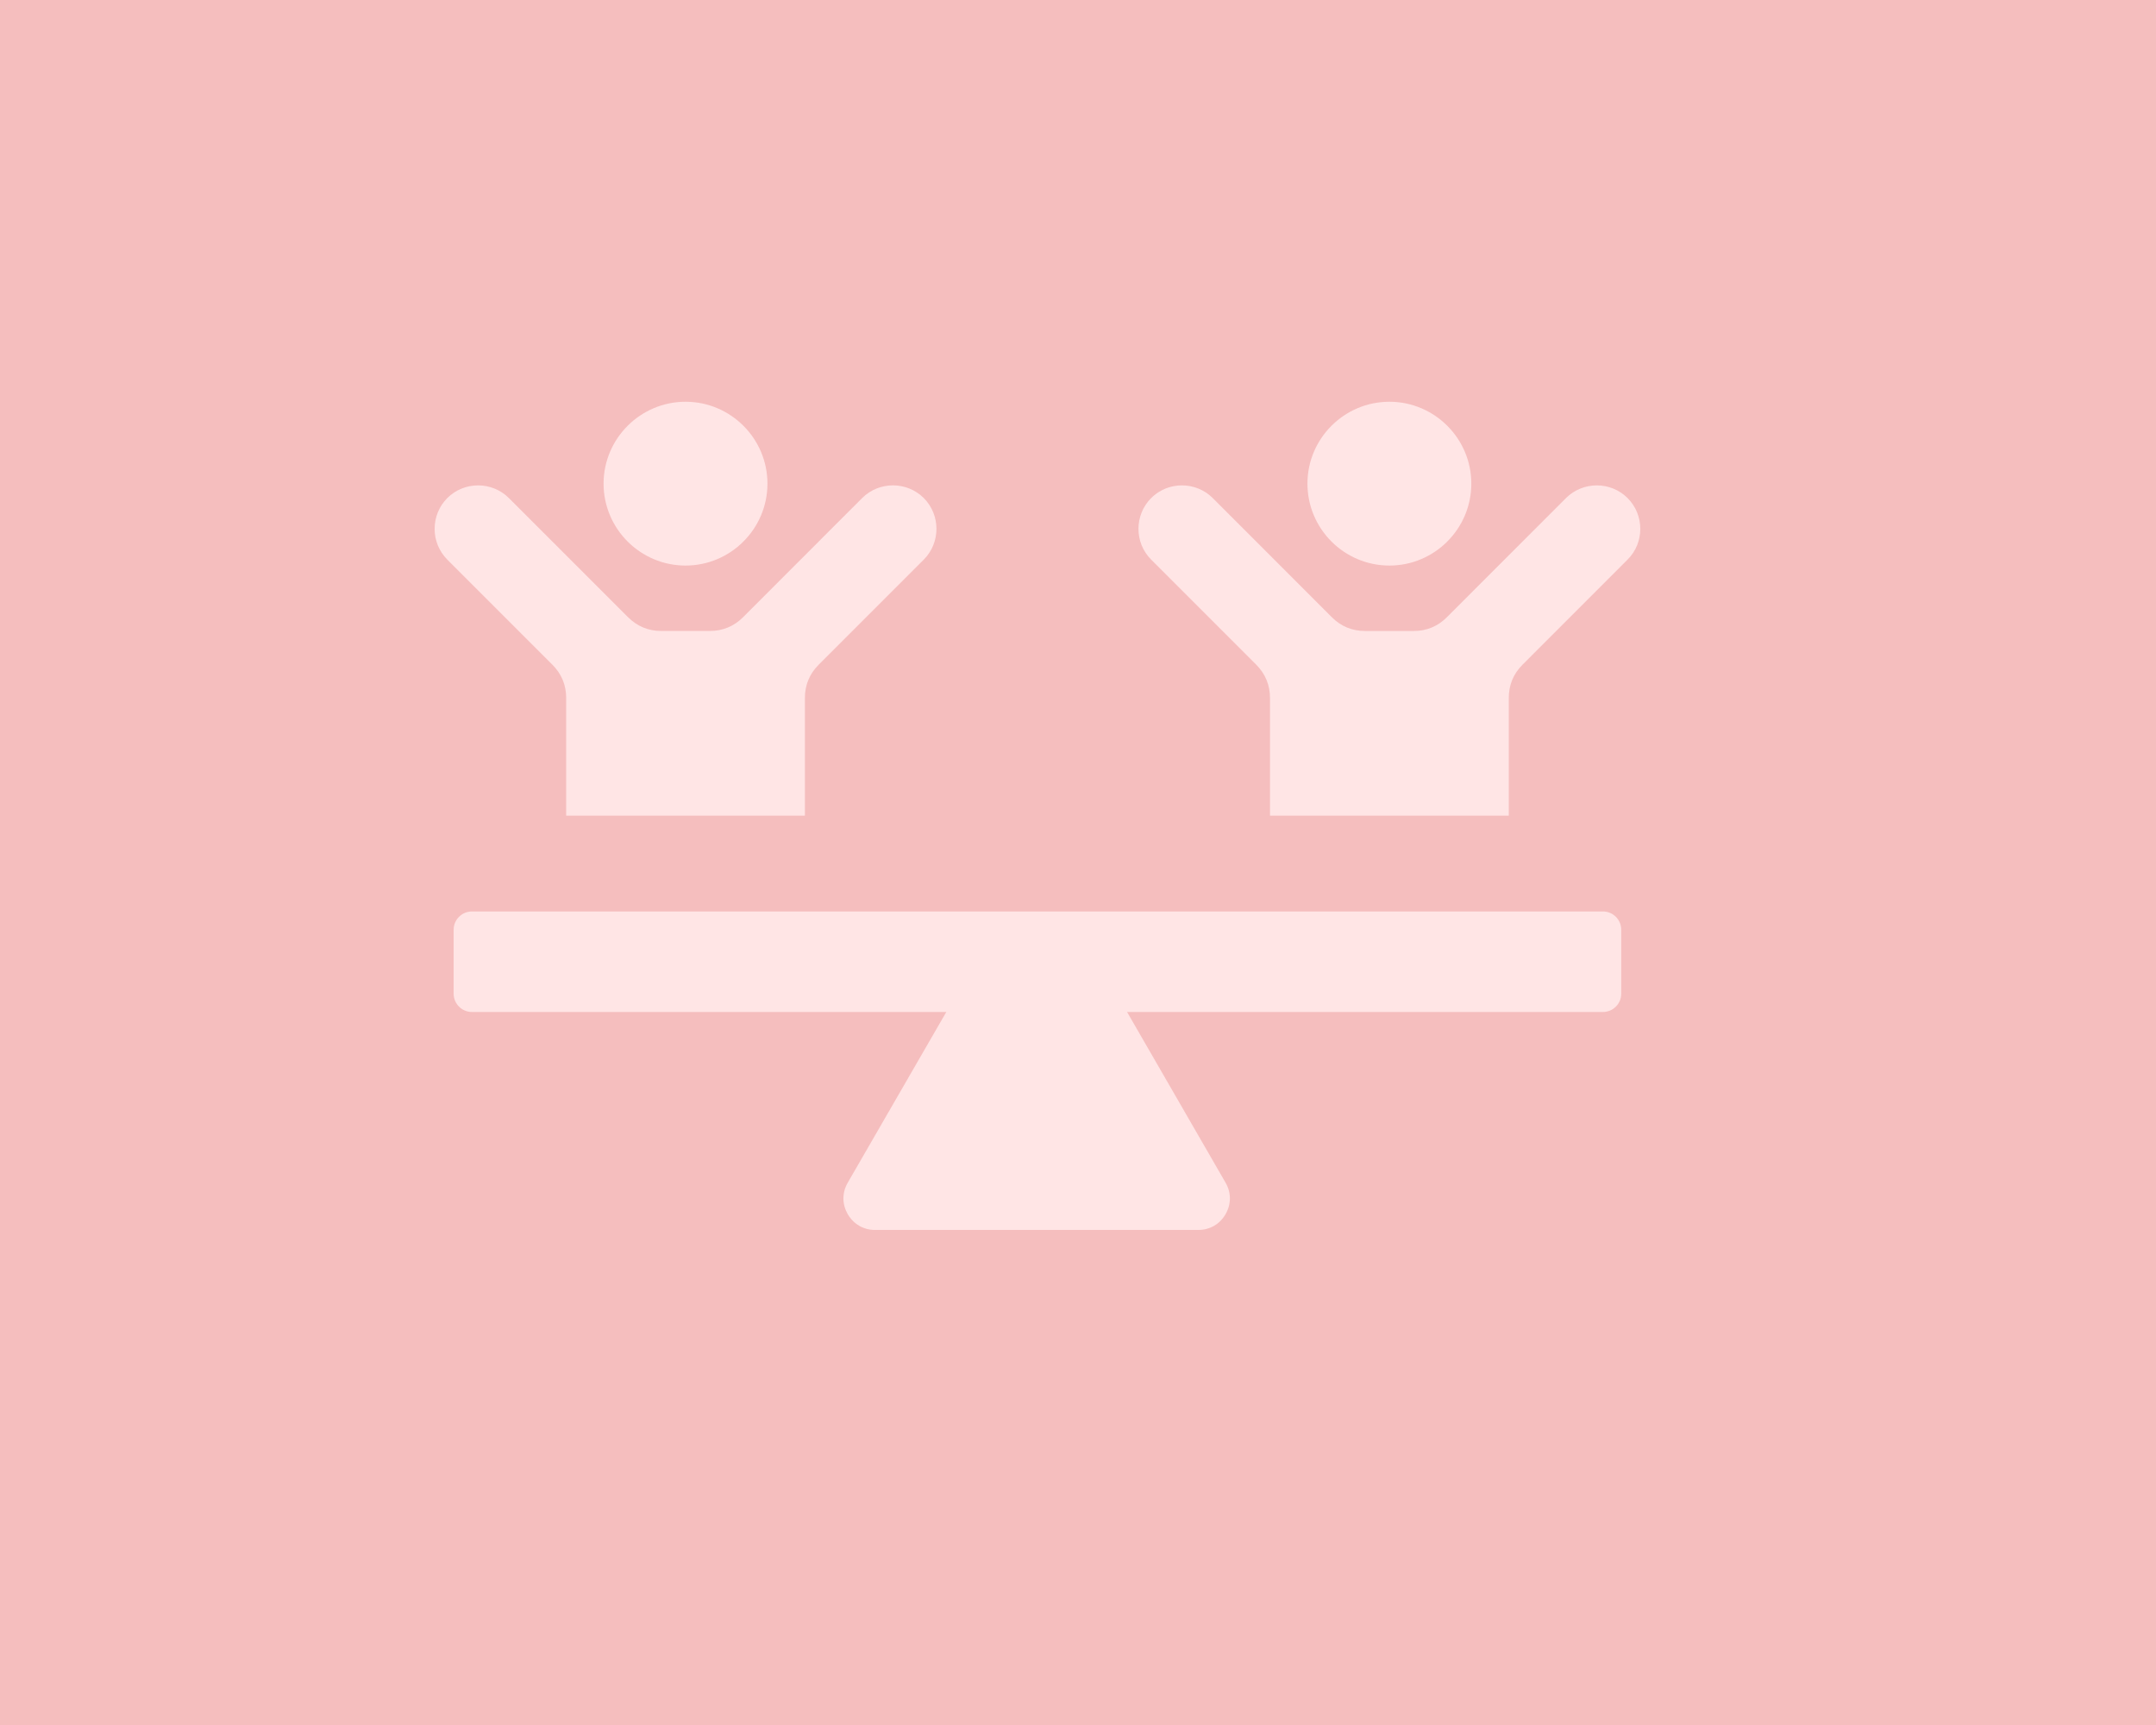 <svg width="100" height="80" viewBox="0 0 100 80" fill="none" xmlns="http://www.w3.org/2000/svg">
<rect width="100" height="80" fill="#F5BEBE"/>
<g clip-path="url(#clip0_1151_21067)">
<path fill-rule="evenodd" clip-rule="evenodd" d="M60.642 22.43C60.642 20.338 62.348 18.632 64.444 18.632C66.537 18.632 68.243 20.338 68.243 22.43C68.243 24.523 66.537 26.229 64.444 26.229C62.348 26.229 60.642 24.523 60.642 22.43ZM31.797 26.229C33.89 26.229 35.596 24.523 35.596 22.43C35.596 20.338 33.89 18.632 31.797 18.632C29.705 18.632 27.995 20.338 27.995 22.43C27.995 24.523 29.703 26.229 31.797 26.229ZM26.261 32.371V37.827H37.333V32.371C37.333 31.77 37.547 31.25 37.974 30.826L42.847 25.952C43.63 25.169 43.63 23.884 42.847 23.097C42.06 22.314 40.776 22.314 39.99 23.097L34.47 28.62C34.043 29.047 33.525 29.262 32.925 29.262H30.67C30.069 29.262 29.553 29.047 29.126 28.62L23.602 23.098C22.818 22.315 21.533 22.315 20.747 23.098C19.963 23.885 19.963 25.169 20.747 25.953L25.621 30.827C26.045 31.25 26.261 31.77 26.261 32.371ZM75.49 23.098C74.707 22.315 73.422 22.315 72.635 23.098L67.112 28.622C66.688 29.049 66.171 29.263 65.57 29.263H63.316C62.712 29.263 62.195 29.049 61.771 28.622L56.249 23.098C55.463 22.315 54.178 22.315 53.394 23.098C52.608 23.885 52.608 25.169 53.394 25.953L58.267 30.827C58.691 31.25 58.905 31.771 58.905 32.372V37.828H69.98V32.371C69.98 31.77 70.194 31.25 70.618 30.826L75.491 25.952C76.277 25.17 76.277 23.885 75.49 23.098ZM74.351 42.271H21.89C21.423 42.271 21.041 42.652 21.041 43.116V46.088C21.041 46.552 21.423 46.933 21.89 46.933H74.351C74.815 46.933 75.196 46.552 75.196 46.088V43.116C75.196 42.652 74.815 42.271 74.351 42.271Z" fill="#FFE5E5"/>
<path d="M44.661 45.6H51.507L56.844 54.848C57.112 55.311 57.112 55.844 56.844 56.31C56.577 56.773 56.116 57.041 55.578 57.041H40.587C40.052 57.041 39.591 56.773 39.321 56.31C39.053 55.844 39.053 55.311 39.321 54.848L44.661 45.6Z" fill="#FFE5E5"/>
</g>
<defs>
<clipPath id="clip0_1151_21067">
<rect width="55.92" height="55.92" fill="white" transform="translate(20.16 12.48)"/>
</clipPath>
</defs>
</svg>
